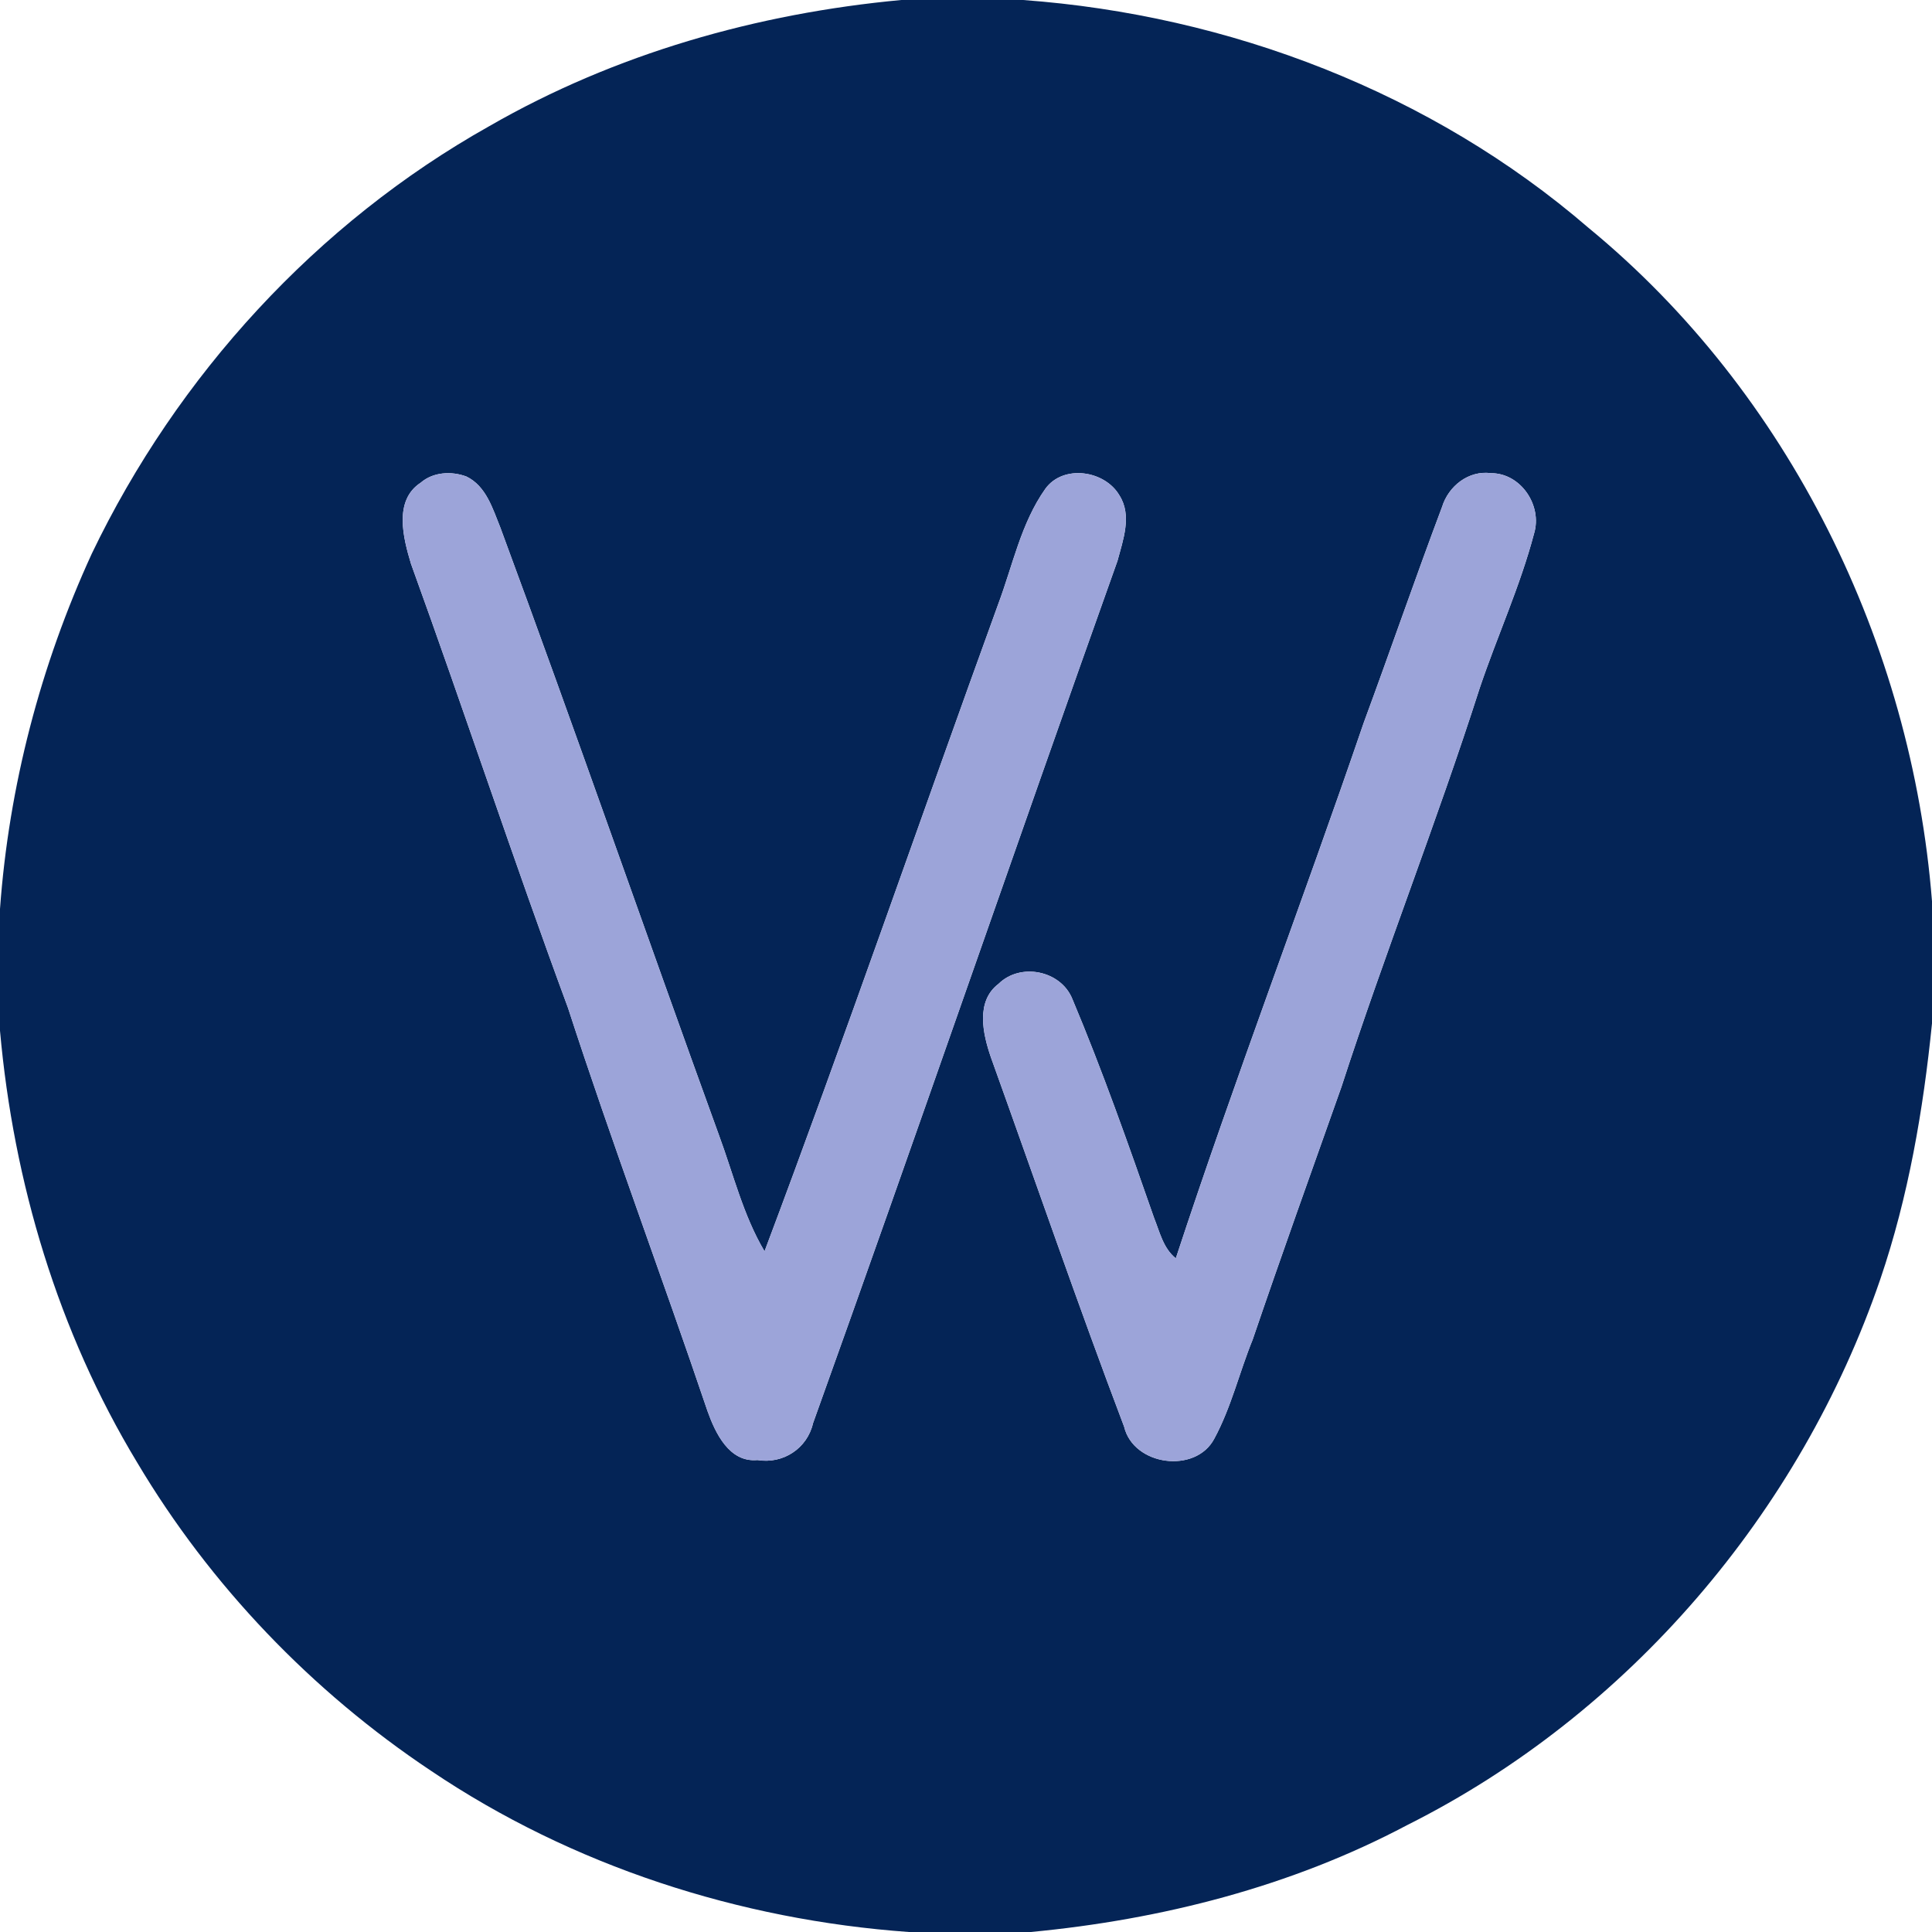 <?xml version="1.0" encoding="UTF-8" ?>
<!DOCTYPE svg PUBLIC "-//W3C//DTD SVG 1.1//EN" "http://www.w3.org/Graphics/SVG/1.1/DTD/svg11.dtd">
<svg width="250pt" height="250pt" viewBox="0 0 250 250" version="1.1" xmlns="http://www.w3.org/2000/svg">
<g id="#042456ff">
<path fill="#042456" opacity="1.00" d=" M 116.63 0.00 L 132.38 0.00 C 159.03 1.95 185.24 11.96 205.55 29.48 C 231.51 50.82 247.37 83.27 250.00 116.62 L 250.00 132.43 C 248.87 143.64 246.95 154.84 243.31 165.53 C 232.97 195.75 210.70 221.83 182.08 236.17 C 167.05 244.14 150.26 248.40 133.38 250.00 L 117.60 250.00 C 95.69 248.43 74.03 241.45 55.77 229.14 C 40.36 218.87 27.21 205.16 17.74 189.23 C 7.52 172.32 1.75 153.00 0.00 133.38 L 0.00 117.61 C 1.15 101.73 5.24 86.11 11.88 71.64 C 22.94 48.59 40.99 28.85 63.32 16.32 C 79.59 6.95 97.99 1.73 116.63 0.00 M 54.44 62.46 C 50.92 64.75 52.17 69.60 53.18 72.95 C 60.10 92.05 66.46 111.36 73.50 130.42 C 79.18 147.92 85.66 165.16 91.55 182.59 C 92.57 185.45 94.37 189.27 98.01 188.93 C 101.31 189.48 104.45 187.44 105.20 184.18 C 118.53 147.05 131.35 109.74 144.60 72.58 C 145.32 69.89 146.50 66.72 144.87 64.13 C 142.98 60.85 137.57 60.05 135.26 63.26 C 132.12 67.70 131.05 73.16 129.17 78.17 C 119.04 106.07 109.38 134.15 98.93 161.92 C 96.16 157.25 94.90 151.93 93.03 146.88 C 83.53 120.71 74.41 94.39 64.75 68.28 C 63.76 65.84 62.91 62.89 60.35 61.66 C 58.42 60.94 56.04 61.07 54.44 62.46 M 186.60 65.60 C 183.11 74.88 179.89 84.25 176.46 93.54 C 168.54 116.71 159.79 139.57 152.15 162.83 C 150.52 161.53 150.07 159.42 149.33 157.58 C 146.01 148.06 142.66 138.54 138.75 129.24 C 137.25 125.57 132.04 124.53 129.22 127.30 C 126.23 129.56 127.17 133.76 128.22 136.81 C 133.95 152.75 139.46 168.77 145.46 184.61 C 146.67 189.69 154.73 190.74 157.13 186.16 C 159.32 182.12 160.37 177.58 162.10 173.33 C 165.82 162.41 169.72 151.54 173.58 140.65 C 179.19 123.35 185.90 106.43 191.45 89.11 C 193.71 82.38 196.70 75.89 198.51 69.03 C 199.60 65.41 196.79 61.22 192.94 61.23 C 190.03 60.84 187.43 62.90 186.60 65.60 Z" />
</g>
<g id="#9ca4d9ff">
<path fill="#9ca4d9" opacity="1.00" d=" M 54.44 62.46 C 56.04 61.07 58.42 60.94 60.35 61.66 C 62.91 62.89 63.76 65.84 64.75 68.28 C 74.41 94.39 83.53 120.71 93.03 146.88 C 94.90 151.93 96.16 157.25 98.93 161.92 C 109.38 134.15 119.04 106.07 129.17 78.17 C 131.05 73.16 132.12 67.70 135.26 63.26 C 137.57 60.05 142.98 60.85 144.87 64.13 C 146.50 66.72 145.32 69.89 144.60 72.58 C 131.35 109.74 118.53 147.05 105.20 184.18 C 104.45 187.44 101.31 189.48 98.01 188.93 C 94.37 189.27 92.57 185.45 91.55 182.59 C 85.66 165.16 79.18 147.92 73.50 130.42 C 66.46 111.36 60.10 92.05 53.18 72.95 C 52.17 69.60 50.92 64.75 54.44 62.46 Z" />
<path fill="#9ca4d9" opacity="1.00" d=" M 186.60 65.60 C 187.43 62.90 190.03 60.84 192.94 61.23 C 196.79 61.22 199.60 65.41 198.51 69.03 C 196.70 75.89 193.71 82.38 191.45 89.11 C 185.90 106.43 179.19 123.35 173.58 140.65 C 169.72 151.54 165.82 162.41 162.10 173.33 C 160.37 177.58 159.32 182.12 157.13 186.16 C 154.73 190.74 146.67 189.69 145.46 184.61 C 139.46 168.77 133.95 152.75 128.22 136.81 C 127.17 133.76 126.23 129.56 129.22 127.30 C 132.04 124.53 137.25 125.57 138.75 129.24 C 142.66 138.54 146.01 148.06 149.33 157.58 C 150.07 159.42 150.52 161.53 152.15 162.83 C 159.79 139.57 168.54 116.71 176.46 93.54 C 179.89 84.25 183.11 74.88 186.60 65.60 Z" />
</g>
</svg>
